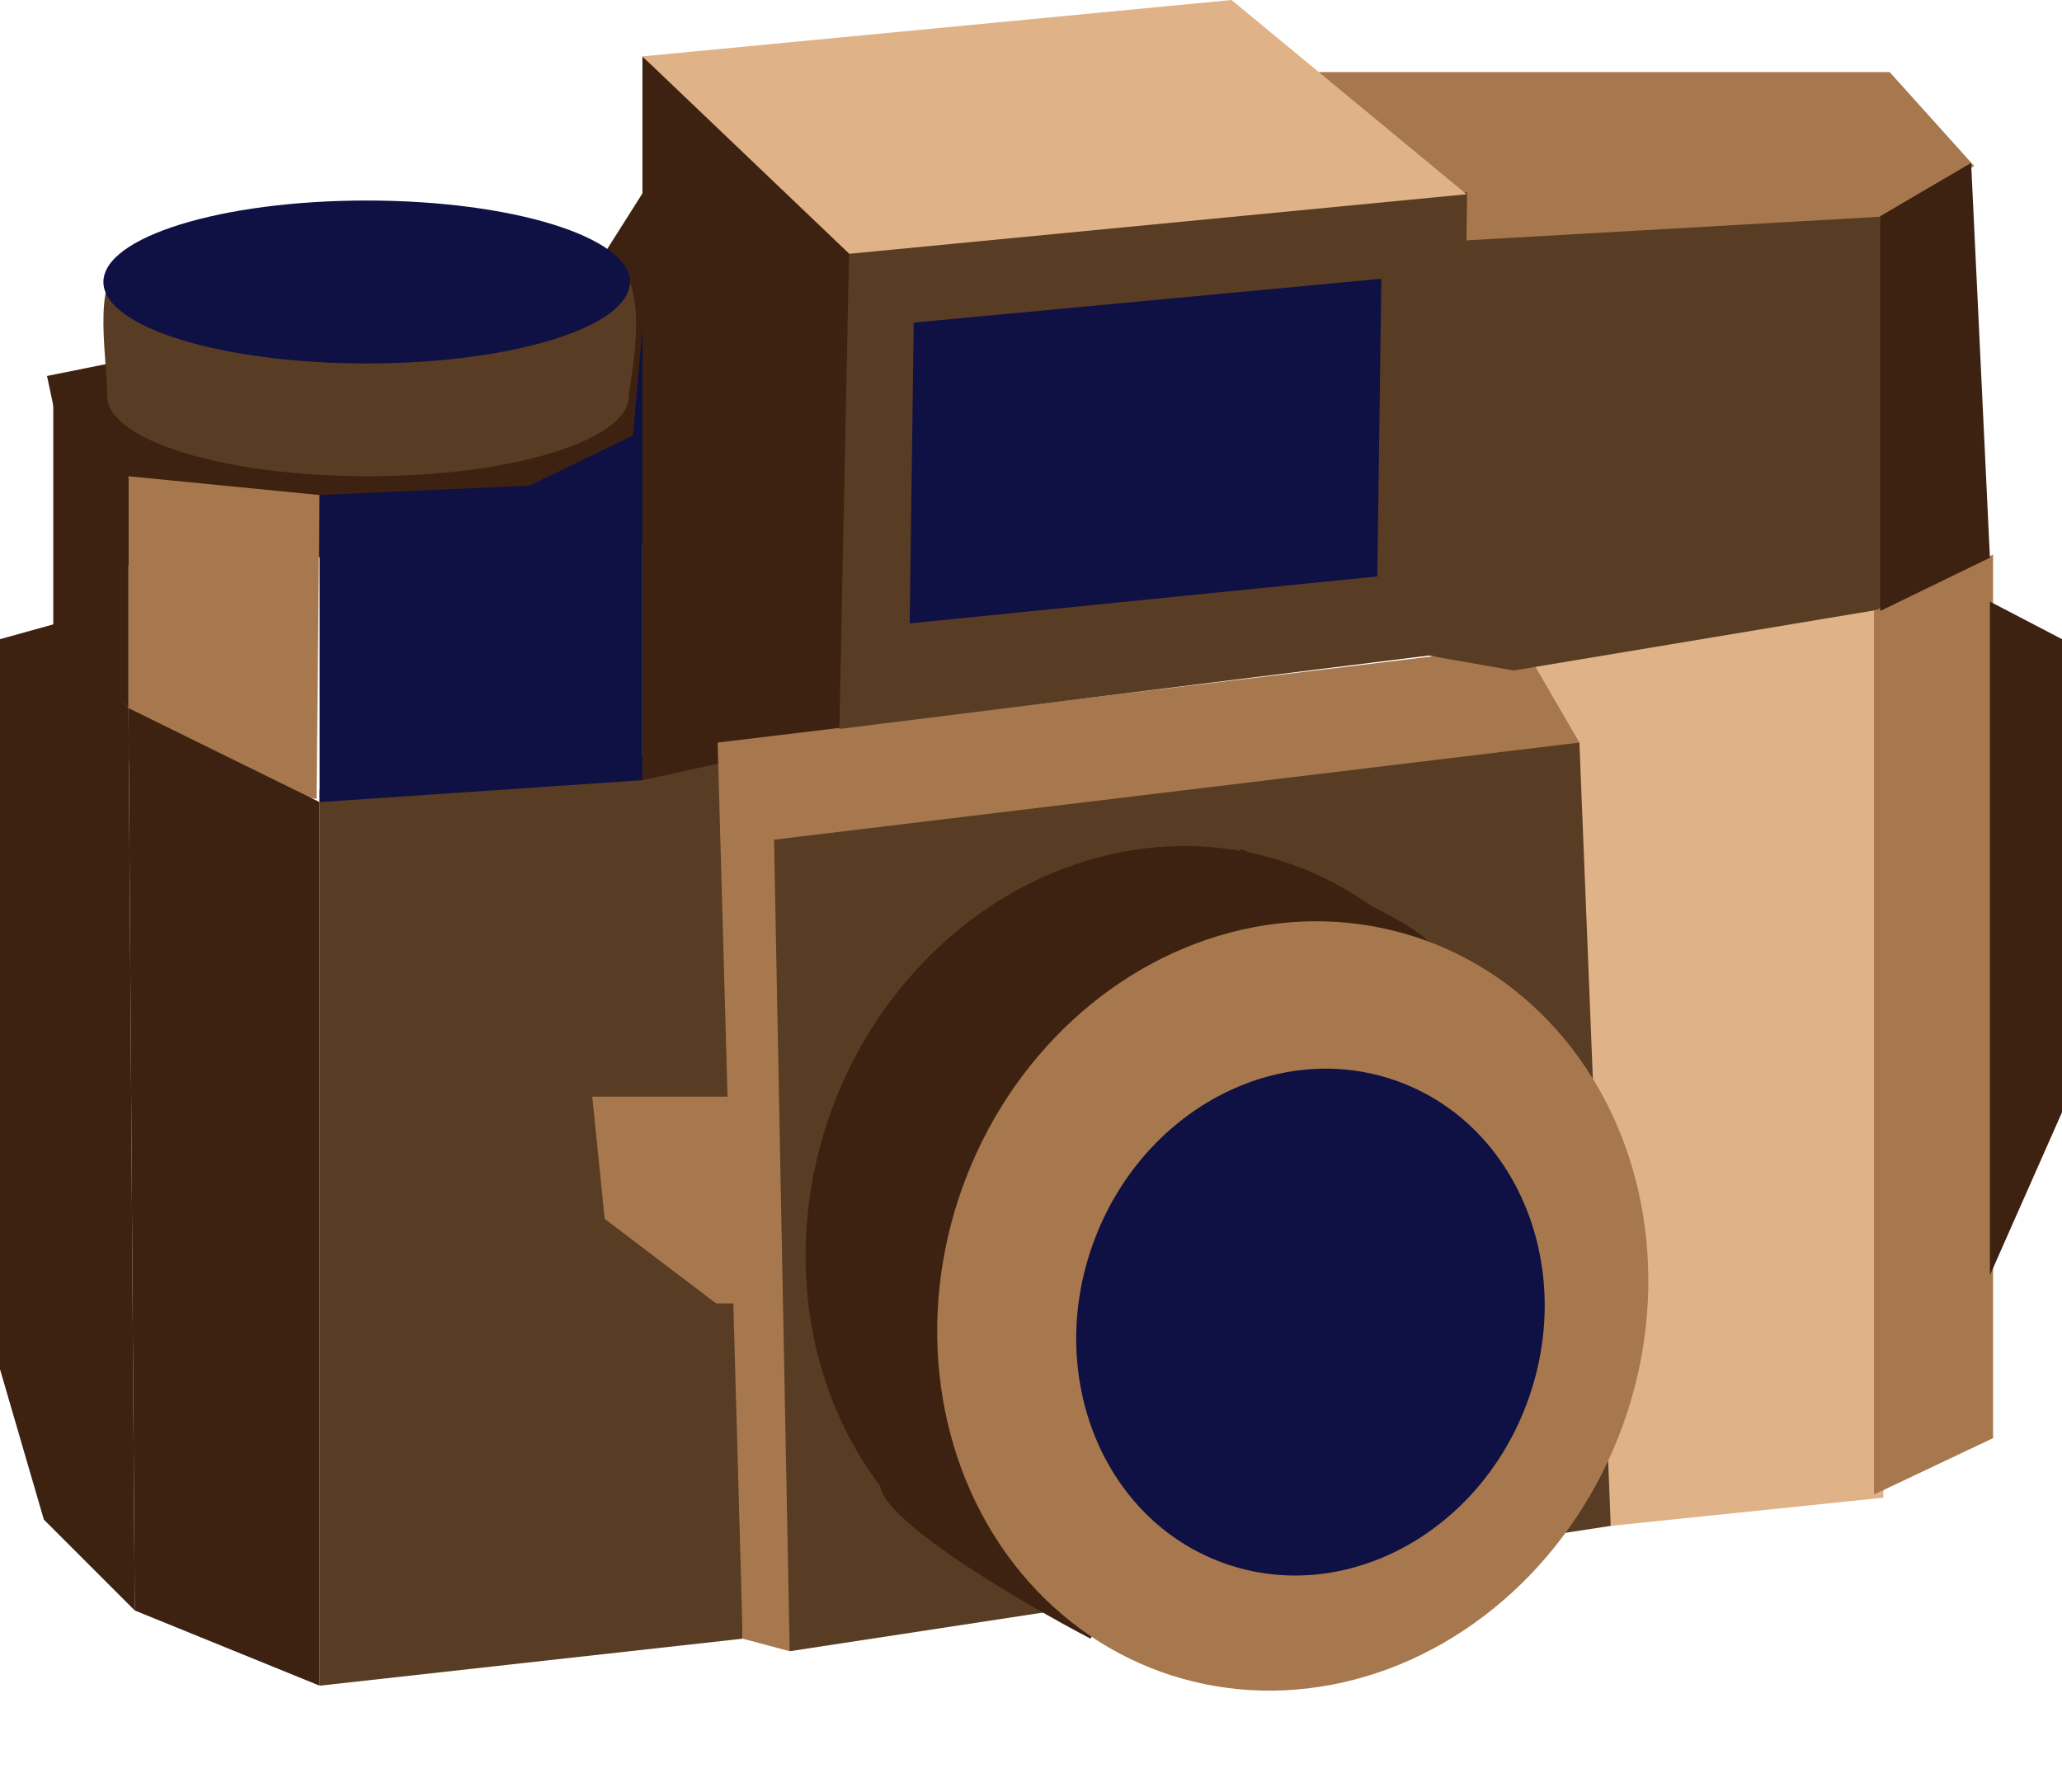 <svg width="329" height="286" viewBox="0 0 329 286" fill="none" xmlns="http://www.w3.org/2000/svg">
<path d="M300.5 96.5L236.5 103.5L257 243.5L300.5 239V96.5Z" fill="#E0B287"/>
<path d="M79.5 45.5L7.5 60L14 90.5L106.5 86.5L104 28.5L94.5 43.5L79.5 45.5Z" fill="#3D2111"/>
<path d="M118.5 119L51 126V269L118.5 261.5V119Z" fill="#583C23"/>
<path d="M102.5 124.5V9L136 38L134.5 117.5L102.5 124.5Z" fill="#3D2111"/>
<path d="M243 103L114.5 118.5L118.5 261.5L126 263.5L252 118.5L243 103Z" fill="#A7784D"/>
<path d="M252 118.5L123.5 134L126 263.5L257 243.5L252 118.5Z" fill="#583C23"/>
<ellipse cx="185.266" cy="196.404" rx="56" ry="62.058" transform="rotate(19.883 185.266 196.404)" fill="#3D2111"/>
<path d="M301.5 34L233 38L224.5 104L241.5 107L301.5 97V34Z" fill="#583C23"/>
<path d="M228.001 150.5C225.601 146.9 207.001 139 198.001 135.5C178.167 167 138.901 231.5 140.501 237.5C142.101 243.5 163.501 256 174.001 261.5C193.001 226 230.401 154.1 228.001 150.5Z" fill="#3D2111"/>
<ellipse cx="206.266" cy="208.404" rx="56" ry="62.058" transform="rotate(19.883 206.266 208.404)" fill="#A7784D"/>
<path d="M301.5 34.5L231.5 38.5L206.5 11.5H301.5L315 26.5L301.5 34.5Z" fill="#A7784D"/>
<ellipse cx="209.088" cy="210.98" rx="36.883" ry="40.873" transform="rotate(19.883 209.088 210.98)" fill="#0F1043"/>
<path d="M234.085 30.674L135.5 38.5L133.917 116.326L233.093 103.972L234.085 30.674Z" fill="#583C23"/>
<path d="M220.396 44.489L145.794 51.481L145.145 99.476L219.753 91.985L220.396 44.489Z" fill="#0F1043"/>
<path d="M102.5 9L135.5 40.5L234 31L196.5 0L102.5 9Z" fill="#E0B287"/>
<path d="M20.5 121.5L50.5 127.5L51 79L20.5 76V121.5Z" fill="#A7784D"/>
<path d="M21.5 257L51 269V128L20.5 113L21.5 257Z" fill="#3D2111"/>
<path d="M84.5 77.5L51 79V128L102.5 124.5V52.5L101 69.5L84.5 77.5Z" fill="#0F1043"/>
<path d="M9 99.5L20.5 113L21.5 257L7 242.5L0 218.5V102L9 99.5Z" fill="#3D2111"/>
<path d="M8.5 61.5L20.5 76.5V113L8.5 100V61.5Z" fill="#3D2111"/>
<path d="M100.348 63.185C100.348 70.263 81.712 76 58.723 76C35.733 76 17.097 70.263 17.097 63.185C17.097 56.108 14.207 42.798 21.145 41.05C37.25 41.05 78.914 34.188 96.88 41.048C104.559 43.979 100.348 61.066 100.348 63.185Z" fill="#583C23"/>
<ellipse cx="58.5" cy="45" rx="42" ry="13" fill="#0F1043"/>
<path d="M318 88.5L299 97.5V238.5L318 229.5V88.5Z" fill="#A7784D"/>
<path d="M300 34.5L314.5 26L317.5 89L300 97.5V34.5Z" fill="#3D2111"/>
<path d="M317.5 203.5V96L329 102V177.5L317.5 203.5Z" fill="#3D2111"/>
<path d="M94.5 175H121.5V208H114.256L96.476 194.5L94.5 175Z" fill="#A7784D"/>
</svg>
